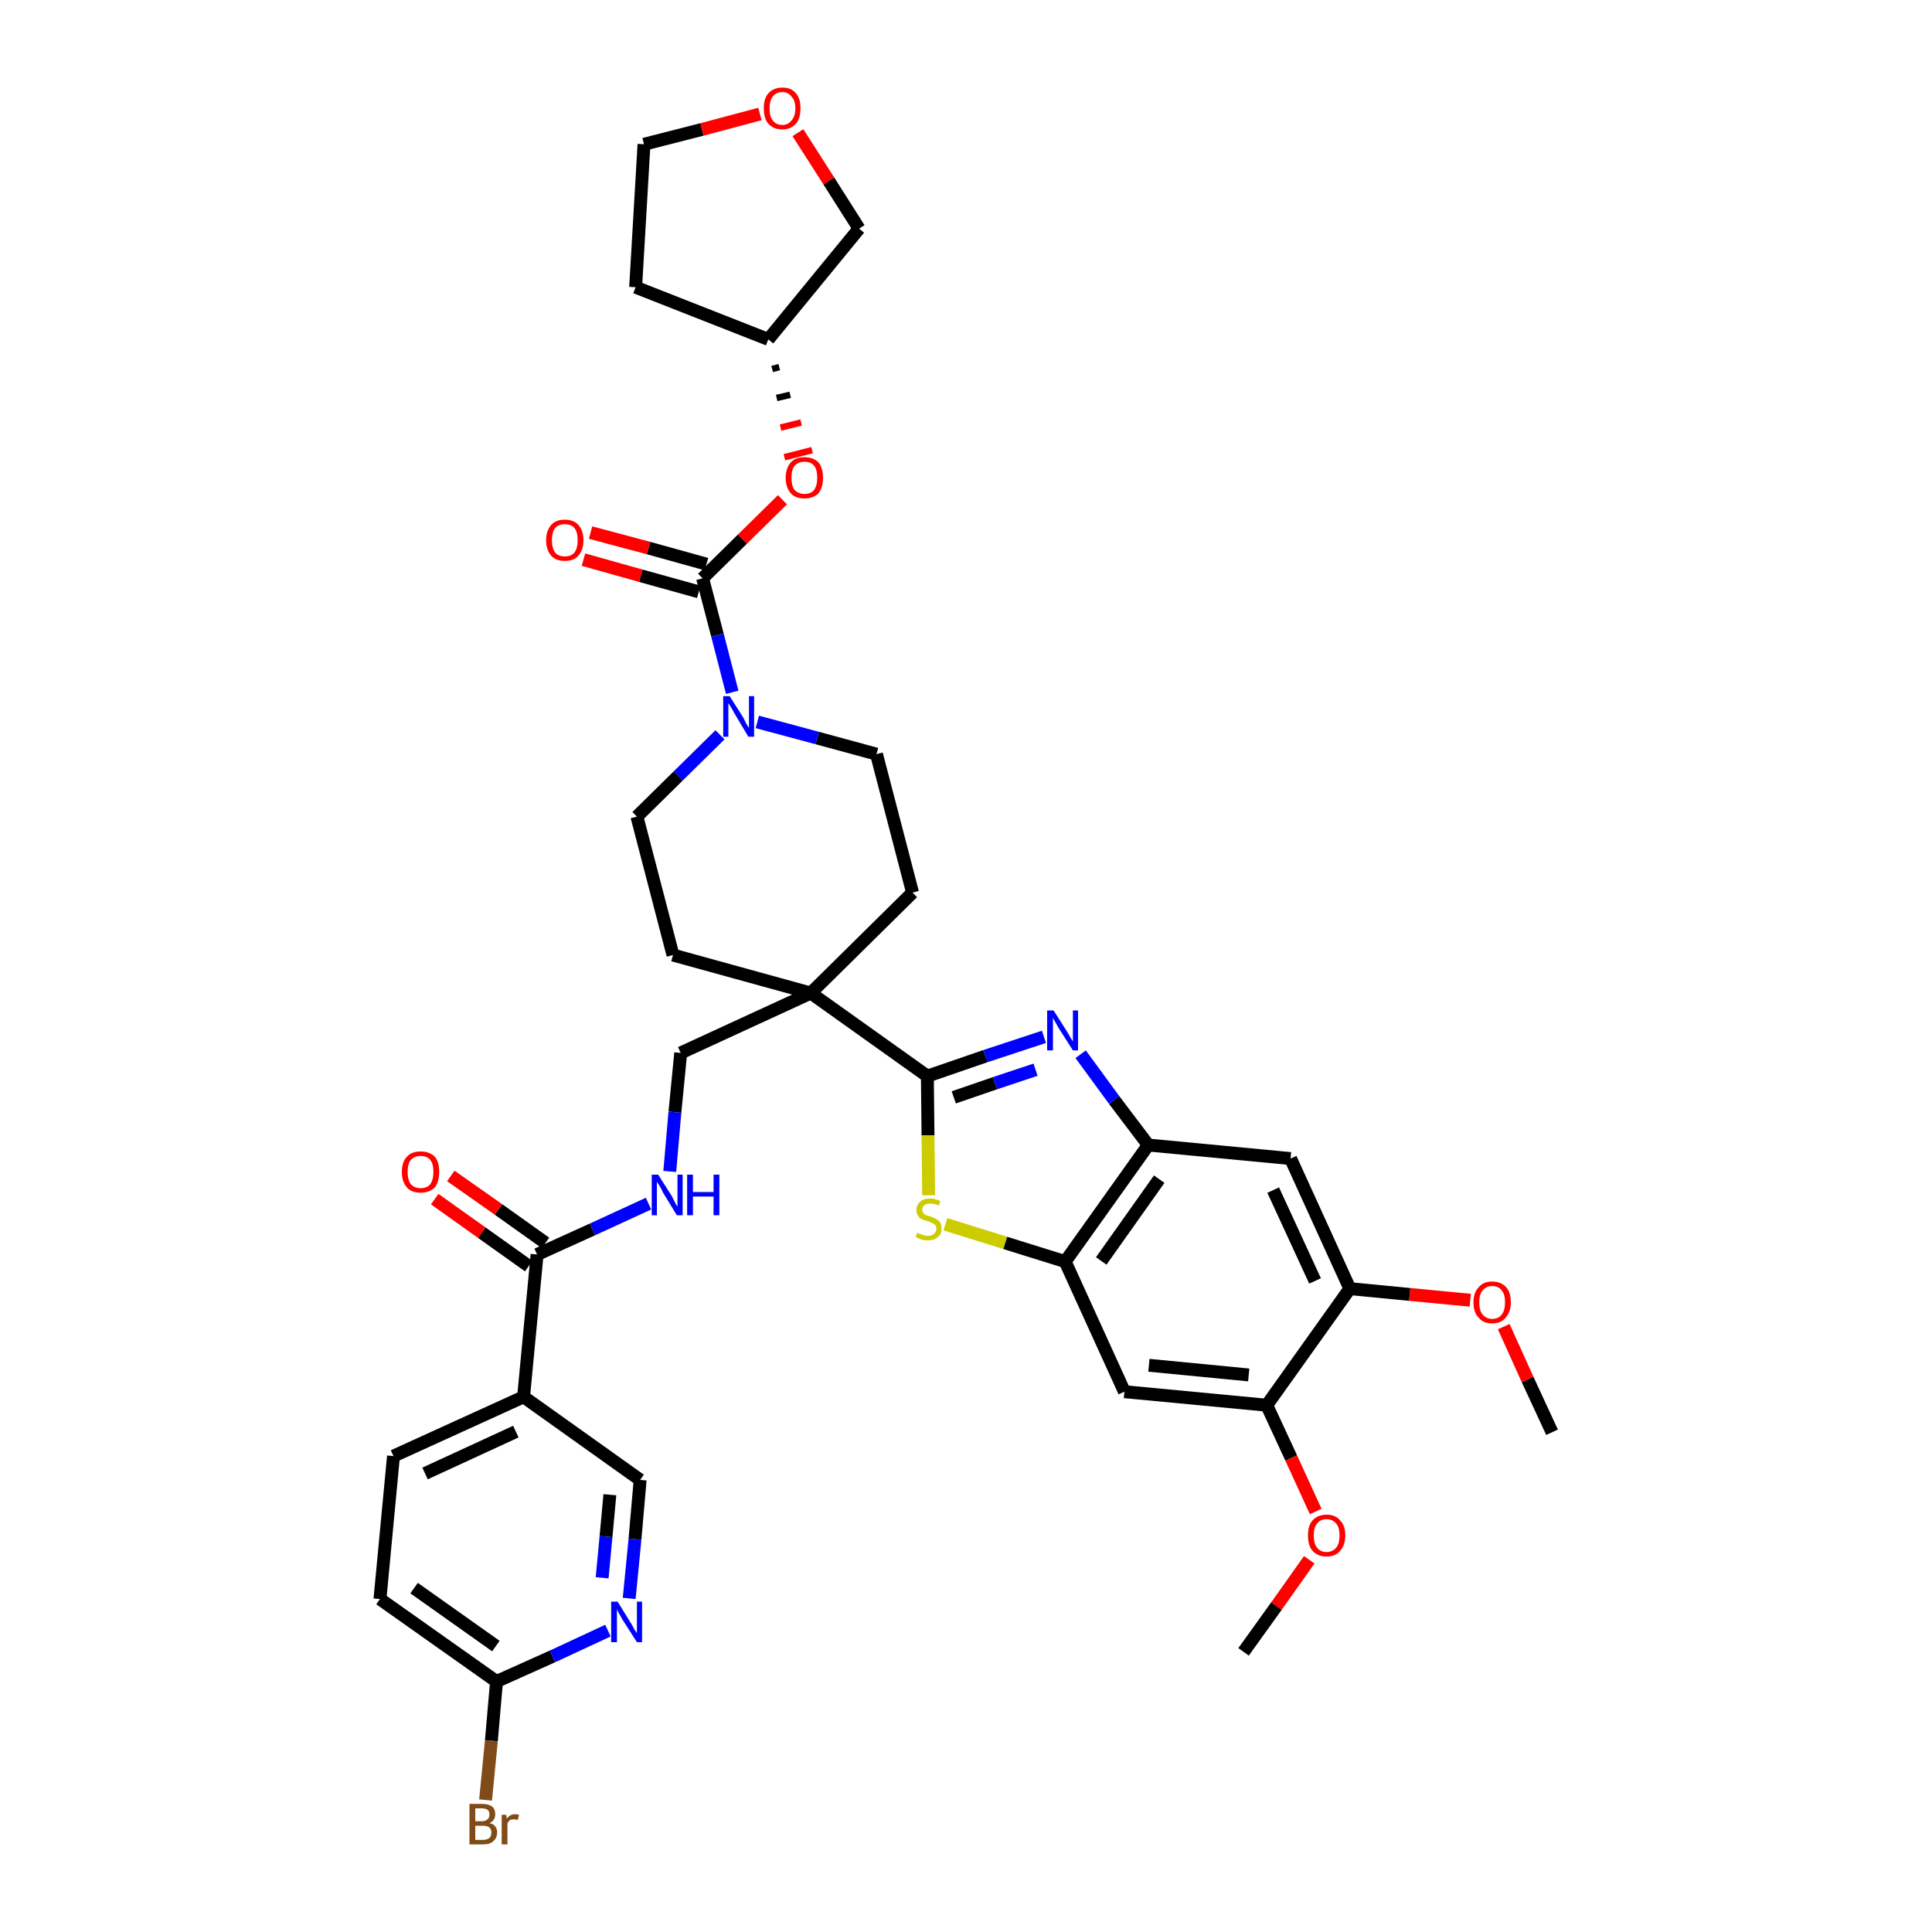 <?xml version='1.0' encoding='iso-8859-1'?>
<svg version='1.1' baseProfile='full'
              xmlns='http://www.w3.org/2000/svg'
                      xmlns:rdkit='http://www.rdkit.org/xml'
                      xmlns:xlink='http://www.w3.org/1999/xlink'
                  xml:space='preserve'
width='300px' height='300px' viewBox='0 0 300 300'>
<!-- END OF HEADER -->
<path class='bond-0 atom-0 atom-1' d='M 241.0,222.4 L 237.2,214.2' style='fill:none;fill-rule:evenodd;stroke:#000000;stroke-width:2.0px;stroke-linecap:butt;stroke-linejoin:miter;stroke-opacity:1' />
<path class='bond-0 atom-0 atom-1' d='M 237.2,214.2 L 233.5,206.0' style='fill:none;fill-rule:evenodd;stroke:#FF0000;stroke-width:2.0px;stroke-linecap:butt;stroke-linejoin:miter;stroke-opacity:1' />
<path class='bond-1 atom-1 atom-2' d='M 228.3,201.9 L 218.9,201.0' style='fill:none;fill-rule:evenodd;stroke:#FF0000;stroke-width:2.0px;stroke-linecap:butt;stroke-linejoin:miter;stroke-opacity:1' />
<path class='bond-1 atom-1 atom-2' d='M 218.9,201.0 L 209.6,200.1' style='fill:none;fill-rule:evenodd;stroke:#000000;stroke-width:2.0px;stroke-linecap:butt;stroke-linejoin:miter;stroke-opacity:1' />
<path class='bond-2 atom-2 atom-3' d='M 209.6,200.1 L 200.4,179.9' style='fill:none;fill-rule:evenodd;stroke:#000000;stroke-width:2.0px;stroke-linecap:butt;stroke-linejoin:miter;stroke-opacity:1' />
<path class='bond-2 atom-2 atom-3' d='M 204.2,198.9 L 197.7,184.8' style='fill:none;fill-rule:evenodd;stroke:#000000;stroke-width:2.0px;stroke-linecap:butt;stroke-linejoin:miter;stroke-opacity:1' />
<path class='bond-37 atom-35 atom-2' d='M 196.7,218.2 L 209.6,200.1' style='fill:none;fill-rule:evenodd;stroke:#000000;stroke-width:2.0px;stroke-linecap:butt;stroke-linejoin:miter;stroke-opacity:1' />
<path class='bond-3 atom-3 atom-4' d='M 200.4,179.9 L 178.3,177.8' style='fill:none;fill-rule:evenodd;stroke:#000000;stroke-width:2.0px;stroke-linecap:butt;stroke-linejoin:miter;stroke-opacity:1' />
<path class='bond-4 atom-4 atom-5' d='M 178.3,177.8 L 173.0,170.8' style='fill:none;fill-rule:evenodd;stroke:#000000;stroke-width:2.0px;stroke-linecap:butt;stroke-linejoin:miter;stroke-opacity:1' />
<path class='bond-4 atom-4 atom-5' d='M 173.0,170.8 L 167.8,163.7' style='fill:none;fill-rule:evenodd;stroke:#0000FF;stroke-width:2.0px;stroke-linecap:butt;stroke-linejoin:miter;stroke-opacity:1' />
<path class='bond-38 atom-33 atom-4' d='M 165.4,195.9 L 178.3,177.8' style='fill:none;fill-rule:evenodd;stroke:#000000;stroke-width:2.0px;stroke-linecap:butt;stroke-linejoin:miter;stroke-opacity:1' />
<path class='bond-38 atom-33 atom-4' d='M 171.0,195.8 L 180.0,183.1' style='fill:none;fill-rule:evenodd;stroke:#000000;stroke-width:2.0px;stroke-linecap:butt;stroke-linejoin:miter;stroke-opacity:1' />
<path class='bond-5 atom-5 atom-6' d='M 162.1,161.0 L 153.0,164.0' style='fill:none;fill-rule:evenodd;stroke:#0000FF;stroke-width:2.0px;stroke-linecap:butt;stroke-linejoin:miter;stroke-opacity:1' />
<path class='bond-5 atom-5 atom-6' d='M 153.0,164.0 L 144.0,167.1' style='fill:none;fill-rule:evenodd;stroke:#000000;stroke-width:2.0px;stroke-linecap:butt;stroke-linejoin:miter;stroke-opacity:1' />
<path class='bond-5 atom-5 atom-6' d='M 160.8,166.1 L 154.5,168.2' style='fill:none;fill-rule:evenodd;stroke:#0000FF;stroke-width:2.0px;stroke-linecap:butt;stroke-linejoin:miter;stroke-opacity:1' />
<path class='bond-5 atom-5 atom-6' d='M 154.5,168.2 L 148.1,170.4' style='fill:none;fill-rule:evenodd;stroke:#000000;stroke-width:2.0px;stroke-linecap:butt;stroke-linejoin:miter;stroke-opacity:1' />
<path class='bond-6 atom-6 atom-7' d='M 144.0,167.1 L 125.9,154.2' style='fill:none;fill-rule:evenodd;stroke:#000000;stroke-width:2.0px;stroke-linecap:butt;stroke-linejoin:miter;stroke-opacity:1' />
<path class='bond-31 atom-6 atom-32' d='M 144.0,167.1 L 144.1,176.3' style='fill:none;fill-rule:evenodd;stroke:#000000;stroke-width:2.0px;stroke-linecap:butt;stroke-linejoin:miter;stroke-opacity:1' />
<path class='bond-31 atom-6 atom-32' d='M 144.1,176.3 L 144.2,185.6' style='fill:none;fill-rule:evenodd;stroke:#CCCC00;stroke-width:2.0px;stroke-linecap:butt;stroke-linejoin:miter;stroke-opacity:1' />
<path class='bond-7 atom-7 atom-8' d='M 125.9,154.2 L 105.7,163.5' style='fill:none;fill-rule:evenodd;stroke:#000000;stroke-width:2.0px;stroke-linecap:butt;stroke-linejoin:miter;stroke-opacity:1' />
<path class='bond-18 atom-7 atom-19' d='M 125.9,154.2 L 141.7,138.6' style='fill:none;fill-rule:evenodd;stroke:#000000;stroke-width:2.0px;stroke-linecap:butt;stroke-linejoin:miter;stroke-opacity:1' />
<path class='bond-39 atom-31 atom-7' d='M 104.5,148.3 L 125.9,154.2' style='fill:none;fill-rule:evenodd;stroke:#000000;stroke-width:2.0px;stroke-linecap:butt;stroke-linejoin:miter;stroke-opacity:1' />
<path class='bond-8 atom-8 atom-9' d='M 105.7,163.5 L 104.8,172.7' style='fill:none;fill-rule:evenodd;stroke:#000000;stroke-width:2.0px;stroke-linecap:butt;stroke-linejoin:miter;stroke-opacity:1' />
<path class='bond-8 atom-8 atom-9' d='M 104.8,172.7 L 104.0,181.9' style='fill:none;fill-rule:evenodd;stroke:#0000FF;stroke-width:2.0px;stroke-linecap:butt;stroke-linejoin:miter;stroke-opacity:1' />
<path class='bond-9 atom-9 atom-10' d='M 100.7,186.9 L 92.0,190.9' style='fill:none;fill-rule:evenodd;stroke:#0000FF;stroke-width:2.0px;stroke-linecap:butt;stroke-linejoin:miter;stroke-opacity:1' />
<path class='bond-9 atom-9 atom-10' d='M 92.0,190.9 L 83.4,194.8' style='fill:none;fill-rule:evenodd;stroke:#000000;stroke-width:2.0px;stroke-linecap:butt;stroke-linejoin:miter;stroke-opacity:1' />
<path class='bond-10 atom-10 atom-11' d='M 84.7,193.0 L 77.4,187.8' style='fill:none;fill-rule:evenodd;stroke:#000000;stroke-width:2.0px;stroke-linecap:butt;stroke-linejoin:miter;stroke-opacity:1' />
<path class='bond-10 atom-10 atom-11' d='M 77.4,187.8 L 70.0,182.6' style='fill:none;fill-rule:evenodd;stroke:#FF0000;stroke-width:2.0px;stroke-linecap:butt;stroke-linejoin:miter;stroke-opacity:1' />
<path class='bond-10 atom-10 atom-11' d='M 82.1,196.6 L 74.8,191.4' style='fill:none;fill-rule:evenodd;stroke:#000000;stroke-width:2.0px;stroke-linecap:butt;stroke-linejoin:miter;stroke-opacity:1' />
<path class='bond-10 atom-10 atom-11' d='M 74.8,191.4 L 67.5,186.2' style='fill:none;fill-rule:evenodd;stroke:#FF0000;stroke-width:2.0px;stroke-linecap:butt;stroke-linejoin:miter;stroke-opacity:1' />
<path class='bond-11 atom-10 atom-12' d='M 83.4,194.8 L 81.3,216.9' style='fill:none;fill-rule:evenodd;stroke:#000000;stroke-width:2.0px;stroke-linecap:butt;stroke-linejoin:miter;stroke-opacity:1' />
<path class='bond-12 atom-12 atom-13' d='M 81.3,216.9 L 61.1,226.1' style='fill:none;fill-rule:evenodd;stroke:#000000;stroke-width:2.0px;stroke-linecap:butt;stroke-linejoin:miter;stroke-opacity:1' />
<path class='bond-12 atom-12 atom-13' d='M 80.1,222.3 L 66.0,228.8' style='fill:none;fill-rule:evenodd;stroke:#000000;stroke-width:2.0px;stroke-linecap:butt;stroke-linejoin:miter;stroke-opacity:1' />
<path class='bond-40 atom-18 atom-12' d='M 99.4,229.8 L 81.3,216.9' style='fill:none;fill-rule:evenodd;stroke:#000000;stroke-width:2.0px;stroke-linecap:butt;stroke-linejoin:miter;stroke-opacity:1' />
<path class='bond-13 atom-13 atom-14' d='M 61.1,226.1 L 59.0,248.3' style='fill:none;fill-rule:evenodd;stroke:#000000;stroke-width:2.0px;stroke-linecap:butt;stroke-linejoin:miter;stroke-opacity:1' />
<path class='bond-14 atom-14 atom-15' d='M 59.0,248.3 L 77.1,261.1' style='fill:none;fill-rule:evenodd;stroke:#000000;stroke-width:2.0px;stroke-linecap:butt;stroke-linejoin:miter;stroke-opacity:1' />
<path class='bond-14 atom-14 atom-15' d='M 64.3,246.6 L 77.0,255.6' style='fill:none;fill-rule:evenodd;stroke:#000000;stroke-width:2.0px;stroke-linecap:butt;stroke-linejoin:miter;stroke-opacity:1' />
<path class='bond-15 atom-15 atom-16' d='M 77.1,261.1 L 76.3,270.3' style='fill:none;fill-rule:evenodd;stroke:#000000;stroke-width:2.0px;stroke-linecap:butt;stroke-linejoin:miter;stroke-opacity:1' />
<path class='bond-15 atom-15 atom-16' d='M 76.3,270.3 L 75.4,279.5' style='fill:none;fill-rule:evenodd;stroke:#7F4C19;stroke-width:2.0px;stroke-linecap:butt;stroke-linejoin:miter;stroke-opacity:1' />
<path class='bond-16 atom-15 atom-17' d='M 77.1,261.1 L 85.8,257.2' style='fill:none;fill-rule:evenodd;stroke:#000000;stroke-width:2.0px;stroke-linecap:butt;stroke-linejoin:miter;stroke-opacity:1' />
<path class='bond-16 atom-15 atom-17' d='M 85.8,257.2 L 94.4,253.2' style='fill:none;fill-rule:evenodd;stroke:#0000FF;stroke-width:2.0px;stroke-linecap:butt;stroke-linejoin:miter;stroke-opacity:1' />
<path class='bond-17 atom-17 atom-18' d='M 97.7,248.2 L 98.6,239.0' style='fill:none;fill-rule:evenodd;stroke:#0000FF;stroke-width:2.0px;stroke-linecap:butt;stroke-linejoin:miter;stroke-opacity:1' />
<path class='bond-17 atom-17 atom-18' d='M 98.6,239.0 L 99.4,229.8' style='fill:none;fill-rule:evenodd;stroke:#000000;stroke-width:2.0px;stroke-linecap:butt;stroke-linejoin:miter;stroke-opacity:1' />
<path class='bond-17 atom-17 atom-18' d='M 93.5,245.0 L 94.1,238.6' style='fill:none;fill-rule:evenodd;stroke:#0000FF;stroke-width:2.0px;stroke-linecap:butt;stroke-linejoin:miter;stroke-opacity:1' />
<path class='bond-17 atom-17 atom-18' d='M 94.1,238.6 L 94.7,232.1' style='fill:none;fill-rule:evenodd;stroke:#000000;stroke-width:2.0px;stroke-linecap:butt;stroke-linejoin:miter;stroke-opacity:1' />
<path class='bond-19 atom-19 atom-20' d='M 141.7,138.6 L 136.1,117.1' style='fill:none;fill-rule:evenodd;stroke:#000000;stroke-width:2.0px;stroke-linecap:butt;stroke-linejoin:miter;stroke-opacity:1' />
<path class='bond-20 atom-20 atom-21' d='M 136.1,117.1 L 126.9,114.6' style='fill:none;fill-rule:evenodd;stroke:#000000;stroke-width:2.0px;stroke-linecap:butt;stroke-linejoin:miter;stroke-opacity:1' />
<path class='bond-20 atom-20 atom-21' d='M 126.9,114.6 L 117.6,112.1' style='fill:none;fill-rule:evenodd;stroke:#0000FF;stroke-width:2.0px;stroke-linecap:butt;stroke-linejoin:miter;stroke-opacity:1' />
<path class='bond-21 atom-21 atom-22' d='M 113.7,107.5 L 111.4,98.6' style='fill:none;fill-rule:evenodd;stroke:#0000FF;stroke-width:2.0px;stroke-linecap:butt;stroke-linejoin:miter;stroke-opacity:1' />
<path class='bond-21 atom-21 atom-22' d='M 111.4,98.6 L 109.1,89.8' style='fill:none;fill-rule:evenodd;stroke:#000000;stroke-width:2.0px;stroke-linecap:butt;stroke-linejoin:miter;stroke-opacity:1' />
<path class='bond-29 atom-21 atom-30' d='M 111.8,114.1 L 105.3,120.5' style='fill:none;fill-rule:evenodd;stroke:#0000FF;stroke-width:2.0px;stroke-linecap:butt;stroke-linejoin:miter;stroke-opacity:1' />
<path class='bond-29 atom-21 atom-30' d='M 105.3,120.5 L 98.9,126.8' style='fill:none;fill-rule:evenodd;stroke:#000000;stroke-width:2.0px;stroke-linecap:butt;stroke-linejoin:miter;stroke-opacity:1' />
<path class='bond-22 atom-22 atom-23' d='M 109.7,87.6 L 100.7,85.1' style='fill:none;fill-rule:evenodd;stroke:#000000;stroke-width:2.0px;stroke-linecap:butt;stroke-linejoin:miter;stroke-opacity:1' />
<path class='bond-22 atom-22 atom-23' d='M 100.7,85.1 L 91.7,82.7' style='fill:none;fill-rule:evenodd;stroke:#FF0000;stroke-width:2.0px;stroke-linecap:butt;stroke-linejoin:miter;stroke-opacity:1' />
<path class='bond-22 atom-22 atom-23' d='M 108.5,91.9 L 99.5,89.4' style='fill:none;fill-rule:evenodd;stroke:#000000;stroke-width:2.0px;stroke-linecap:butt;stroke-linejoin:miter;stroke-opacity:1' />
<path class='bond-22 atom-22 atom-23' d='M 99.5,89.4 L 90.6,86.9' style='fill:none;fill-rule:evenodd;stroke:#FF0000;stroke-width:2.0px;stroke-linecap:butt;stroke-linejoin:miter;stroke-opacity:1' />
<path class='bond-23 atom-22 atom-24' d='M 109.1,89.8 L 115.3,83.7' style='fill:none;fill-rule:evenodd;stroke:#000000;stroke-width:2.0px;stroke-linecap:butt;stroke-linejoin:miter;stroke-opacity:1' />
<path class='bond-23 atom-22 atom-24' d='M 115.3,83.7 L 121.5,77.6' style='fill:none;fill-rule:evenodd;stroke:#FF0000;stroke-width:2.0px;stroke-linecap:butt;stroke-linejoin:miter;stroke-opacity:1' />
<path class='bond-24 atom-25 atom-24' d='M 119.9,57.3 L 121.0,57.0' style='fill:none;fill-rule:evenodd;stroke:#000000;stroke-width:1.0px;stroke-linecap:butt;stroke-linejoin:miter;stroke-opacity:1' />
<path class='bond-24 atom-25 atom-24' d='M 120.6,61.8 L 122.7,61.3' style='fill:none;fill-rule:evenodd;stroke:#000000;stroke-width:1.0px;stroke-linecap:butt;stroke-linejoin:miter;stroke-opacity:1' />
<path class='bond-24 atom-25 atom-24' d='M 121.2,66.4 L 124.4,65.6' style='fill:none;fill-rule:evenodd;stroke:#FF0000;stroke-width:1.0px;stroke-linecap:butt;stroke-linejoin:miter;stroke-opacity:1' />
<path class='bond-24 atom-25 atom-24' d='M 121.8,71.0 L 126.1,69.9' style='fill:none;fill-rule:evenodd;stroke:#FF0000;stroke-width:1.0px;stroke-linecap:butt;stroke-linejoin:miter;stroke-opacity:1' />
<path class='bond-25 atom-25 atom-26' d='M 119.3,52.7 L 98.7,44.6' style='fill:none;fill-rule:evenodd;stroke:#000000;stroke-width:2.0px;stroke-linecap:butt;stroke-linejoin:miter;stroke-opacity:1' />
<path class='bond-41 atom-29 atom-25' d='M 133.4,35.5 L 119.3,52.7' style='fill:none;fill-rule:evenodd;stroke:#000000;stroke-width:2.0px;stroke-linecap:butt;stroke-linejoin:miter;stroke-opacity:1' />
<path class='bond-26 atom-26 atom-27' d='M 98.7,44.6 L 100.0,22.4' style='fill:none;fill-rule:evenodd;stroke:#000000;stroke-width:2.0px;stroke-linecap:butt;stroke-linejoin:miter;stroke-opacity:1' />
<path class='bond-27 atom-27 atom-28' d='M 100.0,22.4 L 109.0,20.1' style='fill:none;fill-rule:evenodd;stroke:#000000;stroke-width:2.0px;stroke-linecap:butt;stroke-linejoin:miter;stroke-opacity:1' />
<path class='bond-27 atom-27 atom-28' d='M 109.0,20.1 L 118.0,17.7' style='fill:none;fill-rule:evenodd;stroke:#FF0000;stroke-width:2.0px;stroke-linecap:butt;stroke-linejoin:miter;stroke-opacity:1' />
<path class='bond-28 atom-28 atom-29' d='M 123.9,20.6 L 128.7,28.1' style='fill:none;fill-rule:evenodd;stroke:#FF0000;stroke-width:2.0px;stroke-linecap:butt;stroke-linejoin:miter;stroke-opacity:1' />
<path class='bond-28 atom-28 atom-29' d='M 128.7,28.1 L 133.4,35.5' style='fill:none;fill-rule:evenodd;stroke:#000000;stroke-width:2.0px;stroke-linecap:butt;stroke-linejoin:miter;stroke-opacity:1' />
<path class='bond-30 atom-30 atom-31' d='M 98.9,126.8 L 104.5,148.3' style='fill:none;fill-rule:evenodd;stroke:#000000;stroke-width:2.0px;stroke-linecap:butt;stroke-linejoin:miter;stroke-opacity:1' />
<path class='bond-32 atom-32 atom-33' d='M 146.8,190.1 L 156.1,193.0' style='fill:none;fill-rule:evenodd;stroke:#CCCC00;stroke-width:2.0px;stroke-linecap:butt;stroke-linejoin:miter;stroke-opacity:1' />
<path class='bond-32 atom-32 atom-33' d='M 156.1,193.0 L 165.4,195.9' style='fill:none;fill-rule:evenodd;stroke:#000000;stroke-width:2.0px;stroke-linecap:butt;stroke-linejoin:miter;stroke-opacity:1' />
<path class='bond-33 atom-33 atom-34' d='M 165.4,195.9 L 174.6,216.1' style='fill:none;fill-rule:evenodd;stroke:#000000;stroke-width:2.0px;stroke-linecap:butt;stroke-linejoin:miter;stroke-opacity:1' />
<path class='bond-34 atom-34 atom-35' d='M 174.6,216.1 L 196.7,218.2' style='fill:none;fill-rule:evenodd;stroke:#000000;stroke-width:2.0px;stroke-linecap:butt;stroke-linejoin:miter;stroke-opacity:1' />
<path class='bond-34 atom-34 atom-35' d='M 178.4,212.0 L 193.9,213.5' style='fill:none;fill-rule:evenodd;stroke:#000000;stroke-width:2.0px;stroke-linecap:butt;stroke-linejoin:miter;stroke-opacity:1' />
<path class='bond-35 atom-35 atom-36' d='M 196.7,218.2 L 200.5,226.4' style='fill:none;fill-rule:evenodd;stroke:#000000;stroke-width:2.0px;stroke-linecap:butt;stroke-linejoin:miter;stroke-opacity:1' />
<path class='bond-35 atom-35 atom-36' d='M 200.5,226.4 L 204.3,234.7' style='fill:none;fill-rule:evenodd;stroke:#FF0000;stroke-width:2.0px;stroke-linecap:butt;stroke-linejoin:miter;stroke-opacity:1' />
<path class='bond-36 atom-36 atom-37' d='M 203.3,242.2 L 198.2,249.4' style='fill:none;fill-rule:evenodd;stroke:#FF0000;stroke-width:2.0px;stroke-linecap:butt;stroke-linejoin:miter;stroke-opacity:1' />
<path class='bond-36 atom-36 atom-37' d='M 198.2,249.4 L 193.1,256.5' style='fill:none;fill-rule:evenodd;stroke:#000000;stroke-width:2.0px;stroke-linecap:butt;stroke-linejoin:miter;stroke-opacity:1' />
<path  class='atom-1' d='M 228.8 202.2
Q 228.8 200.7, 229.6 199.9
Q 230.3 199.0, 231.7 199.0
Q 233.1 199.0, 233.9 199.9
Q 234.6 200.7, 234.6 202.2
Q 234.6 203.7, 233.8 204.6
Q 233.1 205.5, 231.7 205.5
Q 230.3 205.5, 229.6 204.6
Q 228.8 203.8, 228.8 202.2
M 231.7 204.8
Q 232.7 204.8, 233.2 204.1
Q 233.7 203.5, 233.7 202.2
Q 233.7 201.0, 233.2 200.4
Q 232.7 199.7, 231.7 199.7
Q 230.8 199.7, 230.2 200.4
Q 229.7 201.0, 229.7 202.2
Q 229.7 203.5, 230.2 204.1
Q 230.8 204.8, 231.7 204.8
' fill='#FF0000'/>
<path  class='atom-5' d='M 163.6 156.9
L 165.7 160.2
Q 165.9 160.5, 166.2 161.1
Q 166.6 161.7, 166.6 161.7
L 166.6 156.9
L 167.4 156.9
L 167.4 163.1
L 166.6 163.1
L 164.3 159.5
Q 164.1 159.1, 163.8 158.6
Q 163.5 158.1, 163.5 158.0
L 163.5 163.1
L 162.6 163.1
L 162.6 156.9
L 163.6 156.9
' fill='#0000FF'/>
<path  class='atom-9' d='M 102.2 182.4
L 104.3 185.7
Q 104.5 186.1, 104.8 186.7
Q 105.1 187.3, 105.2 187.3
L 105.2 182.4
L 106.0 182.4
L 106.0 188.7
L 105.1 188.7
L 102.9 185.1
Q 102.7 184.6, 102.4 184.1
Q 102.1 183.7, 102.0 183.5
L 102.0 188.7
L 101.2 188.7
L 101.2 182.4
L 102.2 182.4
' fill='#0000FF'/>
<path  class='atom-9' d='M 106.7 182.4
L 107.6 182.4
L 107.6 185.1
L 110.8 185.1
L 110.8 182.4
L 111.7 182.4
L 111.7 188.7
L 110.8 188.7
L 110.8 185.8
L 107.6 185.8
L 107.6 188.7
L 106.7 188.7
L 106.7 182.4
' fill='#0000FF'/>
<path  class='atom-11' d='M 62.4 182.0
Q 62.4 180.4, 63.2 179.6
Q 63.9 178.8, 65.3 178.8
Q 66.7 178.8, 67.5 179.6
Q 68.2 180.4, 68.2 182.0
Q 68.2 183.5, 67.5 184.4
Q 66.7 185.2, 65.3 185.2
Q 63.9 185.2, 63.2 184.4
Q 62.4 183.5, 62.4 182.0
M 65.3 184.5
Q 66.3 184.5, 66.8 183.9
Q 67.3 183.2, 67.3 182.0
Q 67.3 180.7, 66.8 180.1
Q 66.3 179.5, 65.3 179.5
Q 64.4 179.5, 63.8 180.1
Q 63.3 180.7, 63.3 182.0
Q 63.3 183.2, 63.8 183.9
Q 64.4 184.5, 65.3 184.5
' fill='#FF0000'/>
<path  class='atom-16' d='M 76.0 283.1
Q 76.6 283.2, 76.9 283.6
Q 77.2 284.0, 77.2 284.5
Q 77.2 285.4, 76.6 285.9
Q 76.1 286.4, 75.0 286.4
L 72.9 286.4
L 72.9 280.1
L 74.8 280.1
Q 75.8 280.1, 76.4 280.5
Q 76.9 280.9, 76.9 281.7
Q 76.9 282.7, 76.0 283.1
M 73.8 280.8
L 73.8 282.8
L 74.8 282.8
Q 75.4 282.8, 75.7 282.5
Q 76.0 282.3, 76.0 281.7
Q 76.0 280.8, 74.8 280.8
L 73.8 280.8
M 75.0 285.7
Q 75.6 285.7, 76.0 285.4
Q 76.3 285.1, 76.3 284.5
Q 76.3 284.0, 75.9 283.7
Q 75.6 283.5, 74.9 283.5
L 73.8 283.5
L 73.8 285.7
L 75.0 285.7
' fill='#7F4C19'/>
<path  class='atom-16' d='M 78.6 281.8
L 78.7 282.4
Q 79.2 281.7, 80.0 281.7
Q 80.2 281.7, 80.6 281.8
L 80.4 282.6
Q 80.0 282.5, 79.8 282.5
Q 79.5 282.5, 79.2 282.6
Q 79.0 282.8, 78.8 283.1
L 78.8 286.4
L 77.9 286.4
L 77.9 281.8
L 78.6 281.8
' fill='#7F4C19'/>
<path  class='atom-17' d='M 95.9 248.7
L 98.0 252.1
Q 98.2 252.4, 98.5 253.0
Q 98.9 253.6, 98.9 253.6
L 98.9 248.7
L 99.7 248.7
L 99.7 255.0
L 98.9 255.0
L 96.6 251.4
Q 96.4 251.0, 96.1 250.5
Q 95.8 250.0, 95.8 249.8
L 95.8 255.0
L 94.9 255.0
L 94.9 248.7
L 95.9 248.7
' fill='#0000FF'/>
<path  class='atom-21' d='M 113.3 108.1
L 115.4 111.4
Q 115.6 111.8, 115.9 112.4
Q 116.2 112.9, 116.3 113.0
L 116.3 108.1
L 117.1 108.1
L 117.1 114.4
L 116.2 114.4
L 114.0 110.7
Q 113.8 110.3, 113.5 109.8
Q 113.2 109.3, 113.1 109.2
L 113.1 114.4
L 112.3 114.4
L 112.3 108.1
L 113.3 108.1
' fill='#0000FF'/>
<path  class='atom-23' d='M 84.8 83.9
Q 84.8 82.4, 85.6 81.5
Q 86.3 80.7, 87.7 80.7
Q 89.1 80.7, 89.8 81.5
Q 90.6 82.4, 90.6 83.9
Q 90.6 85.4, 89.8 86.3
Q 89.1 87.1, 87.7 87.1
Q 86.3 87.1, 85.6 86.3
Q 84.8 85.4, 84.8 83.9
M 87.7 86.4
Q 88.7 86.4, 89.2 85.8
Q 89.7 85.1, 89.7 83.9
Q 89.7 82.6, 89.2 82.0
Q 88.7 81.4, 87.7 81.4
Q 86.7 81.4, 86.2 82.0
Q 85.7 82.6, 85.7 83.9
Q 85.7 85.1, 86.2 85.8
Q 86.7 86.4, 87.7 86.4
' fill='#FF0000'/>
<path  class='atom-24' d='M 122.0 74.2
Q 122.0 72.7, 122.8 71.8
Q 123.5 71.0, 124.9 71.0
Q 126.3 71.0, 127.1 71.8
Q 127.8 72.7, 127.8 74.2
Q 127.8 75.7, 127.1 76.6
Q 126.3 77.4, 124.9 77.4
Q 123.5 77.4, 122.8 76.6
Q 122.0 75.7, 122.0 74.2
M 124.9 76.7
Q 125.9 76.7, 126.4 76.1
Q 126.9 75.4, 126.9 74.2
Q 126.9 72.9, 126.4 72.3
Q 125.9 71.7, 124.9 71.7
Q 124.0 71.7, 123.4 72.3
Q 122.9 72.9, 122.9 74.2
Q 122.9 75.5, 123.4 76.1
Q 124.0 76.7, 124.9 76.7
' fill='#FF0000'/>
<path  class='atom-28' d='M 118.6 16.8
Q 118.6 15.3, 119.3 14.5
Q 120.1 13.6, 121.5 13.6
Q 122.9 13.6, 123.6 14.5
Q 124.3 15.3, 124.3 16.8
Q 124.3 18.4, 123.6 19.2
Q 122.8 20.1, 121.5 20.1
Q 120.1 20.1, 119.3 19.2
Q 118.6 18.4, 118.6 16.8
M 121.5 19.4
Q 122.4 19.4, 122.9 18.7
Q 123.5 18.1, 123.5 16.8
Q 123.5 15.6, 122.9 15.0
Q 122.4 14.3, 121.5 14.3
Q 120.5 14.3, 120.0 15.0
Q 119.5 15.6, 119.5 16.8
Q 119.5 18.1, 120.0 18.7
Q 120.5 19.4, 121.5 19.4
' fill='#FF0000'/>
<path  class='atom-32' d='M 142.4 191.4
Q 142.5 191.5, 142.8 191.6
Q 143.1 191.7, 143.4 191.8
Q 143.7 191.9, 144.1 191.9
Q 144.7 191.9, 145.0 191.6
Q 145.4 191.3, 145.4 190.8
Q 145.4 190.4, 145.2 190.2
Q 145.0 190.0, 144.7 189.9
Q 144.5 189.8, 144.0 189.6
Q 143.5 189.5, 143.1 189.3
Q 142.8 189.2, 142.6 188.8
Q 142.3 188.5, 142.3 187.9
Q 142.3 187.1, 142.9 186.6
Q 143.4 186.1, 144.5 186.1
Q 145.2 186.1, 146.0 186.5
L 145.8 187.2
Q 145.1 186.9, 144.5 186.9
Q 143.9 186.9, 143.6 187.1
Q 143.2 187.4, 143.2 187.8
Q 143.2 188.1, 143.4 188.4
Q 143.6 188.6, 143.8 188.7
Q 144.1 188.8, 144.5 188.9
Q 145.1 189.1, 145.4 189.3
Q 145.7 189.5, 146.0 189.8
Q 146.2 190.2, 146.2 190.8
Q 146.2 191.7, 145.6 192.1
Q 145.1 192.6, 144.1 192.6
Q 143.5 192.6, 143.1 192.5
Q 142.7 192.3, 142.2 192.1
L 142.4 191.4
' fill='#CCCC00'/>
<path  class='atom-36' d='M 203.1 238.4
Q 203.1 236.9, 203.8 236.1
Q 204.6 235.2, 206.0 235.2
Q 207.4 235.2, 208.1 236.1
Q 208.9 236.9, 208.9 238.4
Q 208.9 239.9, 208.1 240.8
Q 207.4 241.7, 206.0 241.7
Q 204.6 241.7, 203.8 240.8
Q 203.1 240.0, 203.1 238.4
M 206.0 241.0
Q 206.9 241.0, 207.5 240.3
Q 208.0 239.7, 208.0 238.4
Q 208.0 237.2, 207.5 236.6
Q 206.9 235.9, 206.0 235.9
Q 205.0 235.9, 204.5 236.6
Q 204.0 237.2, 204.0 238.4
Q 204.0 239.7, 204.5 240.3
Q 205.0 241.0, 206.0 241.0
' fill='#FF0000'/>
</svg>

